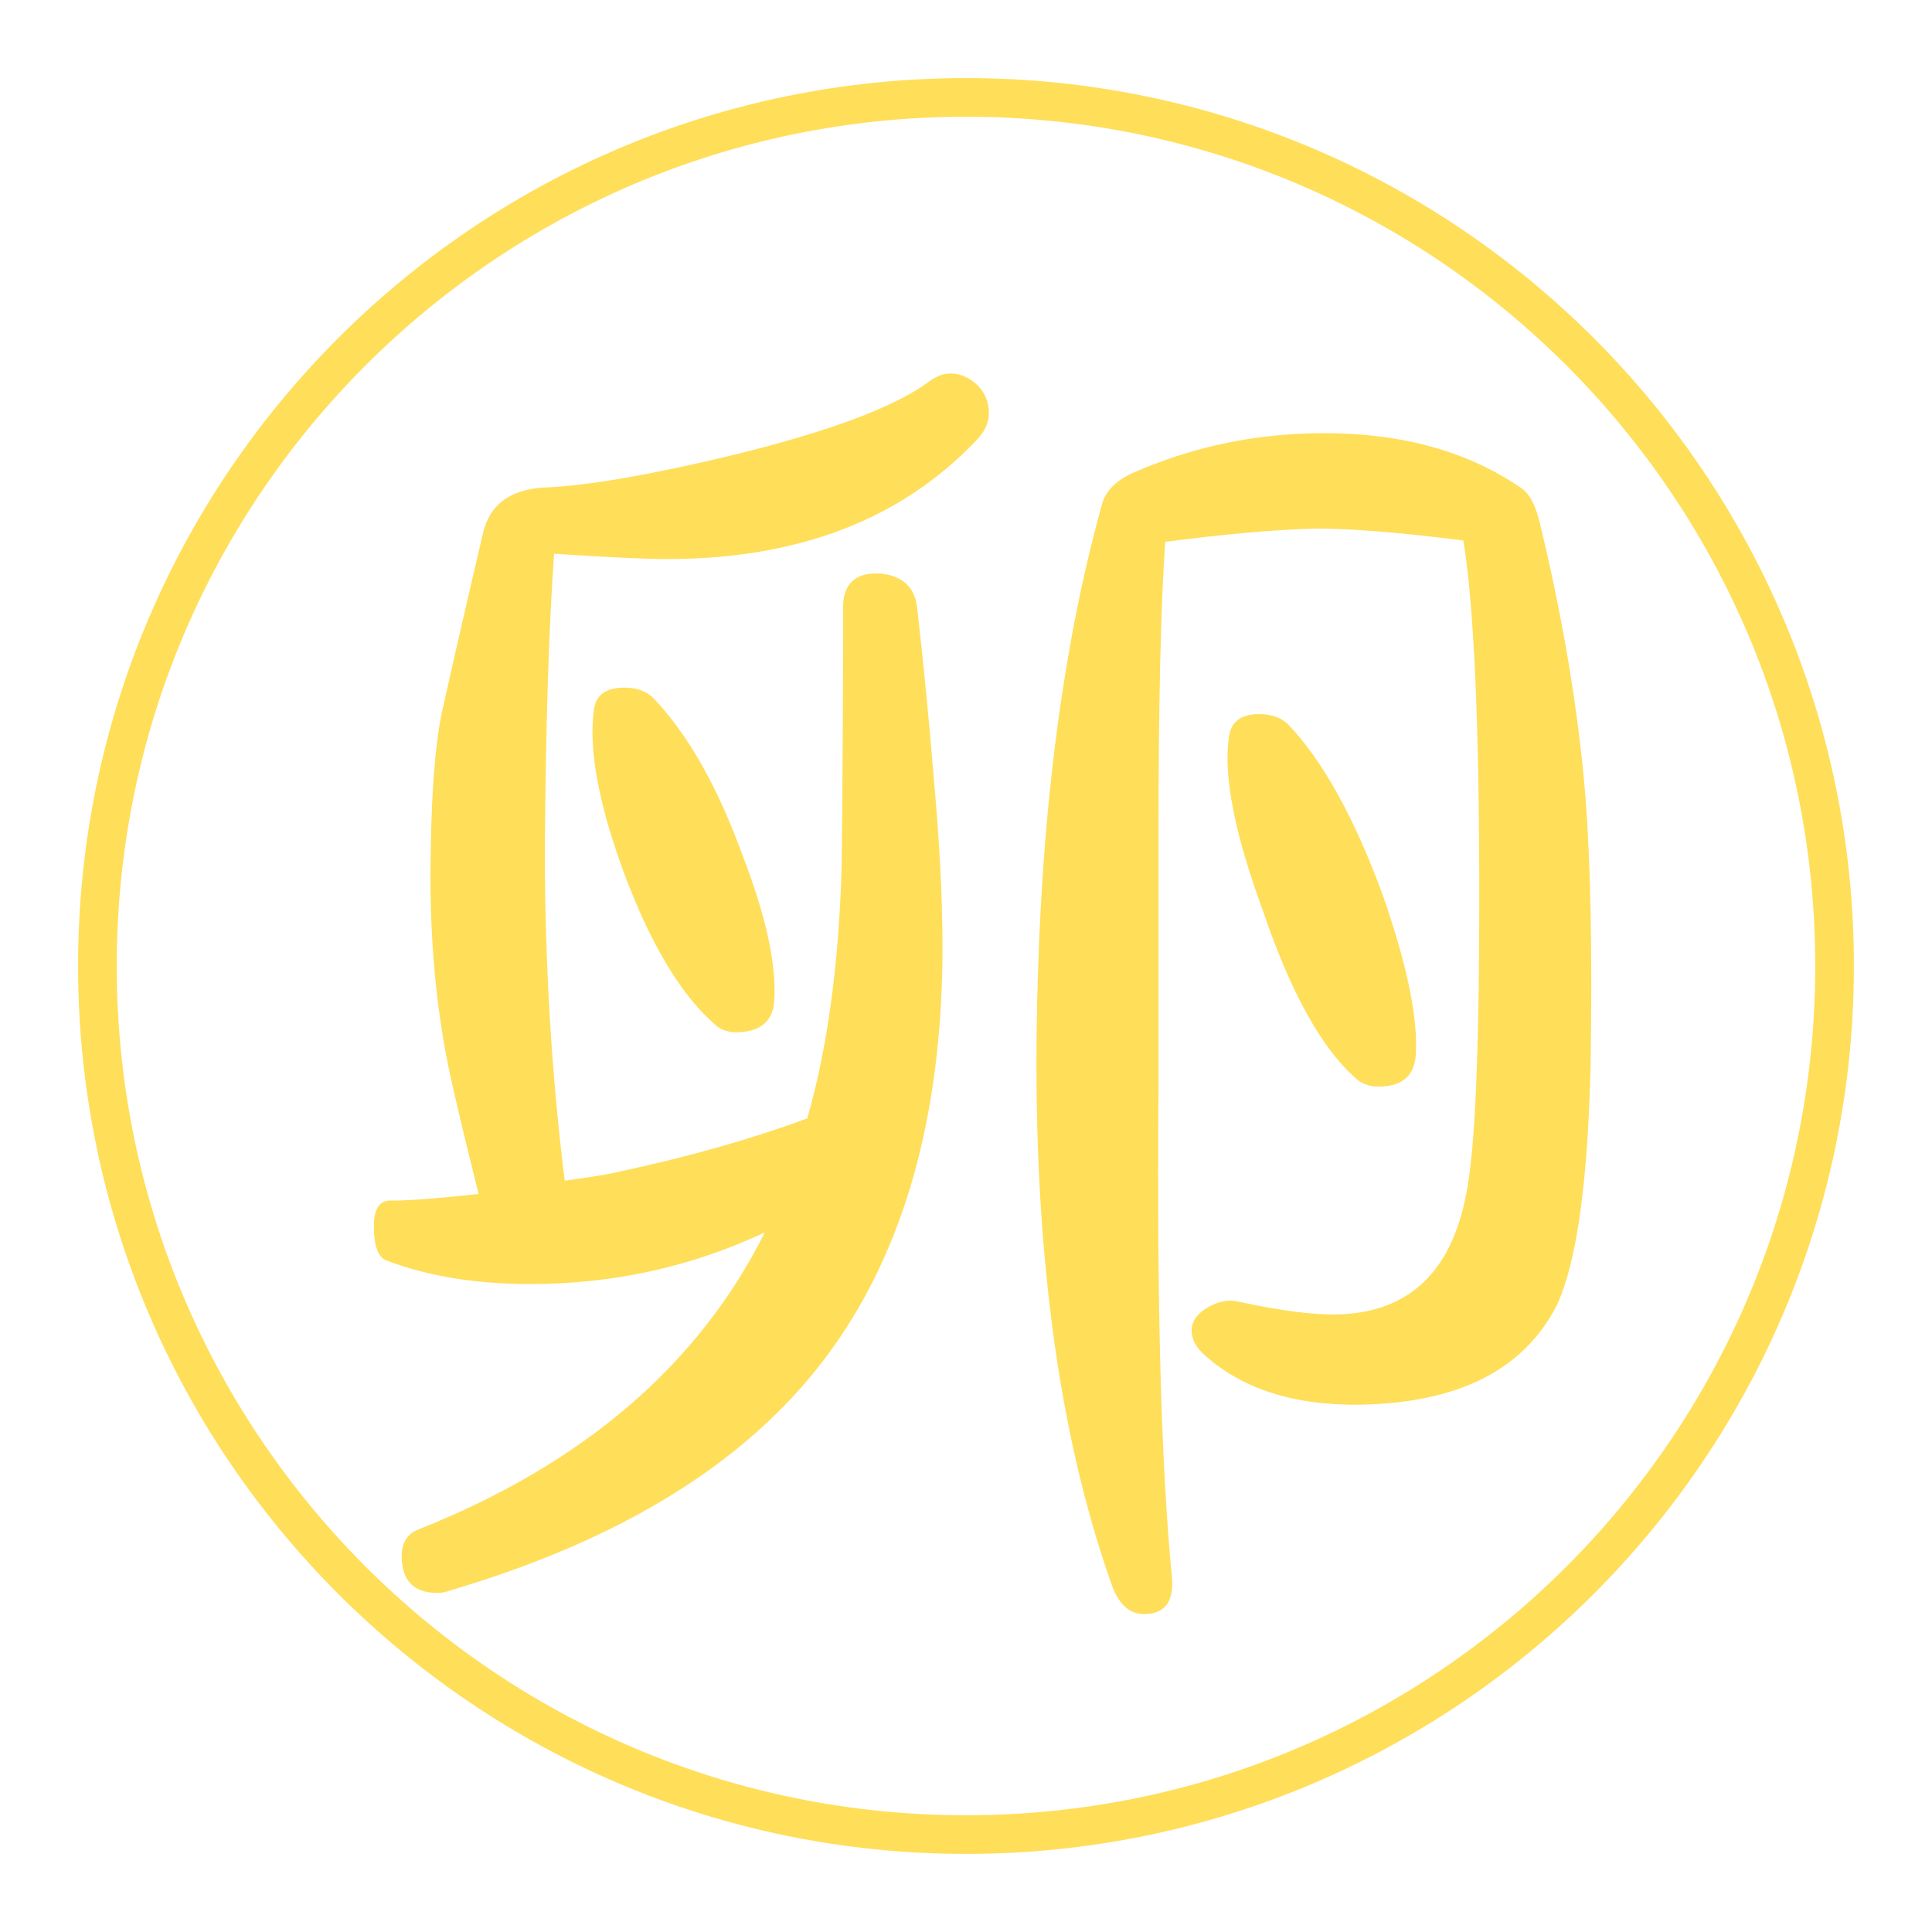 <svg xmlns="http://www.w3.org/2000/svg" xmlns:xlink="http://www.w3.org/1999/xlink" width="500" zoomAndPan="magnify" viewBox="0 0 375 375" height="500" preserveAspectRatio="xMidYMid meet" version="1.0"><defs><g/><clipPath id="91ebaba048"><path d="M 15.156 15.156 L 359.84 15.156 L 359.84 359.84 L 15.156 359.84 Z M 15.156 15.156 " clip-rule="nonzero"/></clipPath><clipPath id="4afb82c7b9"><path d="M 187.496 15.156 C 92.316 15.156 15.156 92.316 15.156 187.496 C 15.156 282.68 92.316 359.84 187.496 359.84 C 282.68 359.84 359.84 282.68 359.84 187.496 C 359.84 92.316 282.68 15.156 187.496 15.156 Z M 187.496 15.156 " clip-rule="nonzero"/></clipPath></defs><rect x="-37.5" width="450" fill="#ffffff" y="-37.5" height="450" fill-opacity="1"/><rect x="-37.5" width="450" fill="#ffffff" y="-37.5" height="450" fill-opacity="1"/><g clip-path="url(#91ebaba048)"><g clip-path="url(#4afb82c7b9)"><path stroke-linecap="butt" transform="matrix(0.75, 0, 0, 0.75, 15.156, 15.156)" fill="none" stroke-linejoin="miter" d="M 229.787 0.001 C 102.881 0.001 0.001 102.881 0.001 229.787 C 0.001 356.699 102.881 459.579 229.787 459.579 C 356.699 459.579 459.579 356.699 459.579 229.787 C 459.579 102.881 356.699 0.001 229.787 0.001 Z M 229.787 0.001 " stroke="#ffde59" stroke-width="20" stroke-opacity="1" stroke-miterlimit="4"/></g></g><g fill="#ffde59" fill-opacity="1"><g transform="translate(63.566, 291.17)"><g><path d="M 211.219 -86.188 C 210.875 -82.238 208.473 -80.266 204.016 -80.266 C 202.129 -80.266 200.582 -80.863 199.375 -82.062 C 192.863 -87.895 186.945 -98.613 181.625 -114.219 C 176.133 -129.145 173.906 -140.379 174.938 -147.922 C 175.281 -151.016 177.254 -152.562 180.859 -152.562 C 183.254 -152.562 185.141 -151.875 186.516 -150.5 C 193.203 -143.469 199.289 -132.488 204.781 -117.562 C 209.582 -103.844 211.727 -93.383 211.219 -86.188 Z M 245.172 -84.641 C 244.66 -62.004 242.516 -46.484 238.734 -38.078 C 232.391 -25.379 219.613 -18.859 200.406 -18.516 C 187.375 -18.348 177.172 -21.695 169.797 -28.562 C 168.422 -29.926 167.734 -31.383 167.734 -32.938 C 167.734 -34.645 168.719 -36.098 170.688 -37.297 C 172.664 -38.504 174.598 -38.938 176.484 -38.594 C 186.598 -36.363 194.227 -35.594 199.375 -36.281 C 211.895 -37.82 219.27 -46.477 221.5 -62.25 C 222.875 -71.344 223.562 -89.523 223.562 -116.797 C 223.562 -150.586 222.531 -173.742 220.469 -186.266 C 208.289 -187.805 198.773 -188.578 191.922 -188.578 C 184.203 -188.398 174.426 -187.539 162.594 -186 C 161.727 -173.312 161.297 -154.188 161.297 -128.625 C 161.297 -112.164 161.297 -95.875 161.297 -79.75 C 160.961 -37.906 161.82 -6.438 163.875 14.656 C 164.395 19.633 162.594 22.125 158.469 22.125 C 155.551 22.125 153.41 20.066 152.047 15.953 C 141.066 -15.266 136.348 -54.539 137.891 -101.875 C 138.922 -136.52 143.035 -166.879 150.234 -192.953 C 150.922 -195.867 153.156 -198.098 156.938 -199.641 C 168.426 -204.609 180.602 -207.094 193.469 -207.094 C 208.551 -207.094 221.238 -203.578 231.531 -196.547 C 233.25 -195.516 234.535 -193.113 235.391 -189.344 C 239.848 -170.82 242.766 -153.328 244.141 -136.859 C 245.172 -123.828 245.516 -106.422 245.172 -84.641 Z M 86.703 -96.734 C 86.359 -92.785 83.867 -90.812 79.234 -90.812 C 77.523 -90.812 76.066 -91.41 74.859 -92.609 C 68.348 -98.441 62.52 -108.305 57.375 -122.203 C 52.57 -135.41 50.68 -145.785 51.703 -153.328 C 52.047 -156.242 54.02 -157.703 57.625 -157.703 C 60.031 -157.703 61.914 -157.016 63.281 -155.641 C 69.969 -148.609 75.711 -138.488 80.516 -125.281 C 85.148 -113.281 87.211 -103.766 86.703 -96.734 Z M 125.797 -205.547 C 111.223 -190.285 91.242 -182.656 65.859 -182.656 C 61.742 -182.656 54.453 -183 43.984 -183.688 C 42.961 -169.445 42.363 -150.41 42.188 -126.578 C 42.188 -104.109 43.473 -82.582 46.047 -62 C 51.191 -62.688 54.797 -63.285 56.859 -63.797 C 70.398 -66.711 82.488 -70.145 93.125 -74.094 C 97.07 -87.812 99.301 -104.273 99.812 -123.484 C 99.988 -140.297 100.078 -157.02 100.078 -173.656 C 100.242 -178.113 102.727 -180.172 107.531 -179.828 C 111.82 -179.316 114.141 -177 114.484 -172.875 C 115.68 -162.414 116.707 -151.957 117.562 -141.5 C 118.77 -128.289 119.375 -116.969 119.375 -107.531 C 119.375 -74.258 111.738 -47.547 96.469 -27.391 C 81.207 -7.242 57.023 7.719 23.922 17.5 C 23.066 17.844 22.211 18.016 21.359 18.016 C 16.723 18.016 14.406 15.613 14.406 10.812 C 14.406 8.238 15.52 6.52 17.75 5.656 C 49.656 -7.031 72.035 -26.238 84.891 -51.969 C 70.66 -45.281 55.484 -41.938 39.359 -41.938 C 28.723 -41.938 19.375 -43.477 11.312 -46.562 C 9.77 -47.25 9 -49.477 9 -53.25 C 9 -56.688 10.203 -58.316 12.609 -58.141 C 16.035 -58.141 21.609 -58.566 29.328 -59.422 C 25.555 -74.516 23.328 -84.207 22.641 -88.5 C 20.578 -100.332 19.719 -113.109 20.062 -126.828 C 20.238 -137.973 20.926 -146.551 22.125 -152.562 C 24.695 -164.051 27.352 -175.625 30.094 -187.281 C 31.301 -193.113 35.332 -196.203 42.188 -196.547 C 50.426 -196.891 62.43 -198.945 78.203 -202.719 C 97.242 -207.352 110.109 -212.156 116.797 -217.125 C 118.172 -218.156 119.539 -218.672 120.906 -218.672 C 122.801 -218.672 124.52 -217.941 126.062 -216.484 C 127.602 -215.023 128.375 -213.18 128.375 -210.953 C 128.375 -209.066 127.516 -207.266 125.797 -205.547 Z M 125.797 -205.547 "/></g></g></g></svg>